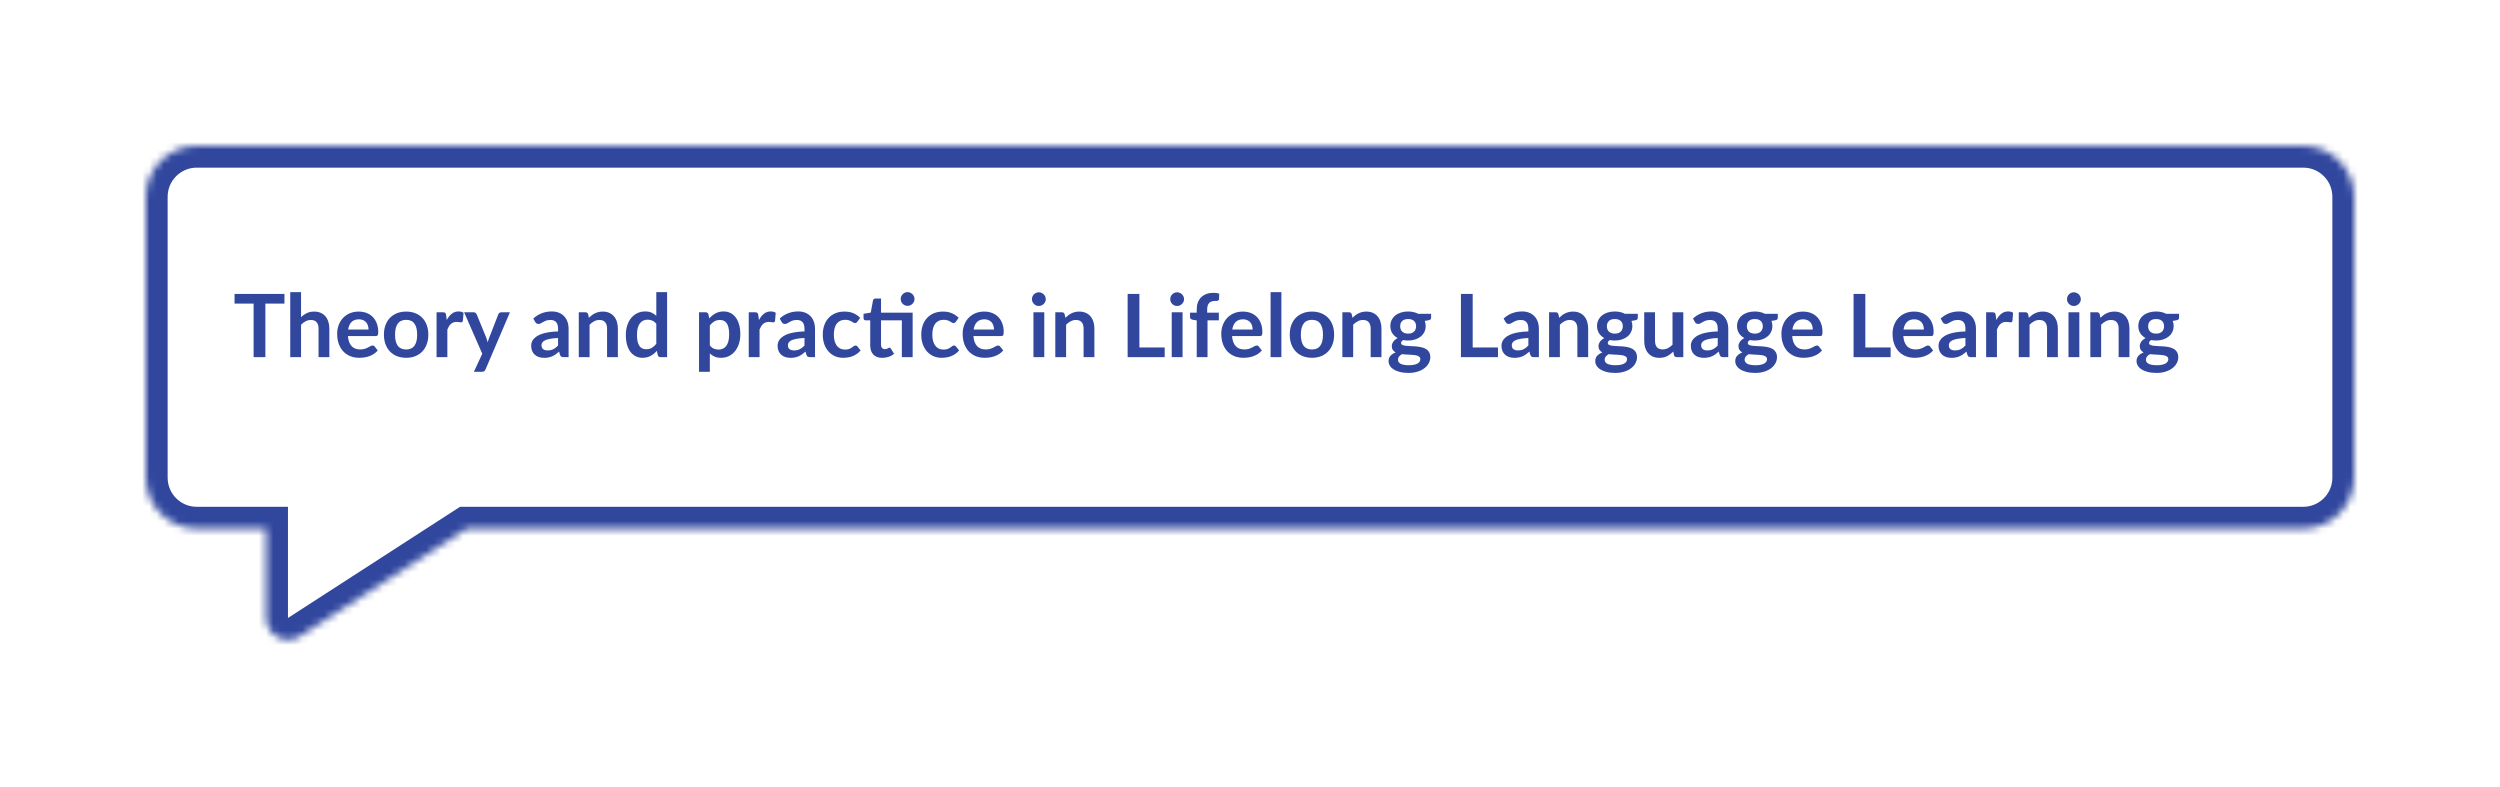 <svg width="343" height="108" viewBox="0 0 343 108" fill="none" xmlns="http://www.w3.org/2000/svg">
<g filter="url(#filter0_d)">
<mask id="path-1-inside-1" fill="white">
<path fill-rule="evenodd" clip-rule="evenodd" d="M27 20C23.134 20 20 23.134 20 27V65.533C20 69.399 23.134 72.533 27 72.533H36.51L36.51 84.784C36.51 87.16 39.141 88.593 41.137 87.304L64.002 72.533H316C319.866 72.533 323 69.399 323 65.533V27C323 23.134 319.866 20 316 20H27Z"/>
</mask>
<path fill-rule="evenodd" clip-rule="evenodd" d="M27 20C23.134 20 20 23.134 20 27V65.533C20 69.399 23.134 72.533 27 72.533H36.51L36.51 84.784C36.51 87.16 39.141 88.593 41.137 87.304L64.002 72.533H316C319.866 72.533 323 69.399 323 65.533V27C323 23.134 319.866 20 316 20H27Z" fill="white"/>
<path d="M36.51 72.533L39.51 72.533L39.51 69.533H36.51V72.533ZM36.51 84.784L33.51 84.784L33.51 84.784L36.51 84.784ZM41.137 87.304L39.51 84.784L39.51 84.784L41.137 87.304ZM64.002 72.533V69.533H63.117L62.374 70.013L64.002 72.533ZM23 27C23 24.791 24.791 23 27 23V17C21.477 17 17 21.477 17 27H23ZM23 65.533V27H17V65.533H23ZM27 69.533C24.791 69.533 23 67.742 23 65.533H17C17 71.055 21.477 75.533 27 75.533V69.533ZM36.51 69.533H27V75.533H36.51V69.533ZM33.51 72.533L33.51 84.784L39.51 84.784L39.51 72.533L33.51 72.533ZM33.51 84.784C33.51 89.537 38.773 92.403 42.765 89.823L39.51 84.784L39.51 84.784L33.51 84.784ZM42.765 89.824L65.63 75.052L62.374 70.013L39.51 84.784L42.765 89.824ZM316 69.533H64.002V75.533H316V69.533ZM320 65.533C320 67.742 318.209 69.533 316 69.533V75.533C321.523 75.533 326 71.055 326 65.533H320ZM320 27V65.533H326V27H320ZM316 23C318.209 23 320 24.791 320 27H326C326 21.477 321.523 17 316 17V23ZM27 23H316V17H27V23Z" fill="#31479E" mask="url(#path-1-inside-1)"/>
</g>
<path d="M39.026 41.65H36.41V49H34.796V41.65H32.18V40.324H39.026V41.65ZM41.304 43.504C41.544 43.28 41.808 43.098 42.096 42.958C42.384 42.818 42.722 42.748 43.11 42.748C43.446 42.748 43.744 42.806 44.004 42.922C44.264 43.034 44.48 43.194 44.652 43.402C44.828 43.606 44.96 43.852 45.048 44.14C45.14 44.424 45.186 44.738 45.186 45.082V49H43.704V45.082C43.704 44.706 43.618 44.416 43.446 44.212C43.274 44.004 43.012 43.9 42.66 43.9C42.404 43.9 42.164 43.958 41.94 44.074C41.716 44.19 41.504 44.348 41.304 44.548V49H39.822V40.084H41.304V43.504ZM50.561 45.214C50.561 45.022 50.533 44.842 50.477 44.674C50.425 44.502 50.345 44.352 50.237 44.224C50.129 44.096 49.991 43.996 49.823 43.924C49.659 43.848 49.467 43.81 49.247 43.81C48.819 43.81 48.481 43.932 48.233 44.176C47.989 44.42 47.833 44.766 47.765 45.214H50.561ZM47.735 46.108C47.759 46.424 47.815 46.698 47.903 46.93C47.991 47.158 48.107 47.348 48.251 47.5C48.395 47.648 48.565 47.76 48.761 47.836C48.961 47.908 49.181 47.944 49.421 47.944C49.661 47.944 49.867 47.916 50.039 47.86C50.215 47.804 50.367 47.742 50.495 47.674C50.627 47.606 50.741 47.544 50.837 47.488C50.937 47.432 51.033 47.404 51.125 47.404C51.249 47.404 51.341 47.45 51.401 47.542L51.827 48.082C51.663 48.274 51.479 48.436 51.275 48.568C51.071 48.696 50.857 48.8 50.633 48.88C50.413 48.956 50.187 49.01 49.955 49.042C49.727 49.074 49.505 49.09 49.289 49.09C48.861 49.09 48.463 49.02 48.095 48.88C47.727 48.736 47.407 48.526 47.135 48.25C46.863 47.97 46.649 47.626 46.493 47.218C46.337 46.806 46.259 46.33 46.259 45.79C46.259 45.37 46.327 44.976 46.463 44.608C46.599 44.236 46.793 43.914 47.045 43.642C47.301 43.366 47.611 43.148 47.975 42.988C48.343 42.828 48.757 42.748 49.217 42.748C49.605 42.748 49.963 42.81 50.291 42.934C50.619 43.058 50.901 43.24 51.137 43.48C51.373 43.716 51.557 44.008 51.689 44.356C51.825 44.7 51.893 45.094 51.893 45.538C51.893 45.762 51.869 45.914 51.821 45.994C51.773 46.07 51.681 46.108 51.545 46.108H47.735ZM55.729 42.748C56.185 42.748 56.599 42.822 56.971 42.97C57.347 43.118 57.667 43.328 57.931 43.6C58.199 43.872 58.405 44.204 58.549 44.596C58.693 44.988 58.765 45.426 58.765 45.91C58.765 46.398 58.693 46.838 58.549 47.23C58.405 47.622 58.199 47.956 57.931 48.232C57.667 48.508 57.347 48.72 56.971 48.868C56.599 49.016 56.185 49.09 55.729 49.09C55.269 49.09 54.851 49.016 54.475 48.868C54.099 48.72 53.777 48.508 53.509 48.232C53.245 47.956 53.039 47.622 52.891 47.23C52.747 46.838 52.675 46.398 52.675 45.91C52.675 45.426 52.747 44.988 52.891 44.596C53.039 44.204 53.245 43.872 53.509 43.6C53.777 43.328 54.099 43.118 54.475 42.97C54.851 42.822 55.269 42.748 55.729 42.748ZM55.729 47.95C56.241 47.95 56.619 47.778 56.863 47.434C57.111 47.09 57.235 46.586 57.235 45.922C57.235 45.258 57.111 44.752 56.863 44.404C56.619 44.056 56.241 43.882 55.729 43.882C55.209 43.882 54.823 44.058 54.571 44.41C54.323 44.758 54.199 45.262 54.199 45.922C54.199 46.582 54.323 47.086 54.571 47.434C54.823 47.778 55.209 47.95 55.729 47.95ZM61.294 43.912C61.486 43.544 61.714 43.256 61.978 43.048C62.242 42.836 62.554 42.73 62.914 42.73C63.198 42.73 63.426 42.792 63.598 42.916L63.502 44.026C63.482 44.098 63.452 44.15 63.412 44.182C63.376 44.21 63.326 44.224 63.262 44.224C63.202 44.224 63.112 44.214 62.992 44.194C62.876 44.174 62.762 44.164 62.65 44.164C62.486 44.164 62.34 44.188 62.212 44.236C62.084 44.284 61.968 44.354 61.864 44.446C61.764 44.534 61.674 44.642 61.594 44.77C61.518 44.898 61.446 45.044 61.378 45.208V49H59.896V42.844H60.766C60.918 42.844 61.024 42.872 61.084 42.928C61.144 42.98 61.184 43.076 61.204 43.216L61.294 43.912ZM69.965 42.844L66.611 50.692C66.567 50.796 66.509 50.874 66.437 50.926C66.369 50.982 66.263 51.01 66.119 51.01H65.015L66.167 48.538L63.677 42.844H64.979C65.095 42.844 65.185 42.872 65.249 42.928C65.317 42.984 65.367 43.048 65.399 43.12L66.707 46.312C66.751 46.42 66.787 46.528 66.815 46.636C66.847 46.744 66.877 46.854 66.905 46.966C66.941 46.854 66.977 46.744 67.013 46.636C67.049 46.524 67.089 46.414 67.133 46.306L68.369 43.12C68.401 43.04 68.453 42.974 68.525 42.922C68.601 42.87 68.685 42.844 68.777 42.844H69.965ZM76.566 46.372C76.138 46.392 75.778 46.43 75.486 46.486C75.194 46.538 74.96 46.606 74.784 46.69C74.608 46.774 74.482 46.872 74.406 46.984C74.33 47.096 74.292 47.218 74.292 47.35C74.292 47.61 74.368 47.796 74.52 47.908C74.676 48.02 74.878 48.076 75.126 48.076C75.43 48.076 75.692 48.022 75.912 47.914C76.136 47.802 76.354 47.634 76.566 47.41V46.372ZM73.17 43.702C73.878 43.054 74.73 42.73 75.726 42.73C76.086 42.73 76.408 42.79 76.692 42.91C76.976 43.026 77.216 43.19 77.412 43.402C77.608 43.61 77.756 43.86 77.856 44.152C77.96 44.444 78.012 44.764 78.012 45.112V49H77.34C77.2 49 77.092 48.98 77.016 48.94C76.94 48.896 76.88 48.81 76.836 48.682L76.704 48.238C76.548 48.378 76.396 48.502 76.248 48.61C76.1 48.714 75.946 48.802 75.786 48.874C75.626 48.946 75.454 49 75.27 49.036C75.09 49.076 74.89 49.096 74.67 49.096C74.41 49.096 74.17 49.062 73.95 48.994C73.73 48.922 73.54 48.816 73.38 48.676C73.22 48.536 73.096 48.362 73.008 48.154C72.92 47.946 72.876 47.704 72.876 47.428C72.876 47.272 72.902 47.118 72.954 46.966C73.006 46.81 73.09 46.662 73.206 46.522C73.326 46.382 73.48 46.25 73.668 46.126C73.856 46.002 74.086 45.894 74.358 45.802C74.634 45.71 74.954 45.636 75.318 45.58C75.682 45.52 76.098 45.484 76.566 45.472V45.112C76.566 44.7 76.478 44.396 76.302 44.2C76.126 44 75.872 43.9 75.54 43.9C75.3 43.9 75.1 43.928 74.94 43.984C74.784 44.04 74.646 44.104 74.526 44.176C74.406 44.244 74.296 44.306 74.196 44.362C74.1 44.418 73.992 44.446 73.872 44.446C73.768 44.446 73.68 44.42 73.608 44.368C73.536 44.312 73.478 44.248 73.434 44.176L73.17 43.702ZM80.794 43.6C80.918 43.476 81.048 43.362 81.184 43.258C81.324 43.15 81.47 43.06 81.622 42.988C81.778 42.912 81.944 42.854 82.12 42.814C82.296 42.77 82.488 42.748 82.696 42.748C83.032 42.748 83.33 42.806 83.59 42.922C83.85 43.034 84.066 43.194 84.238 43.402C84.414 43.606 84.546 43.852 84.634 44.14C84.726 44.424 84.772 44.738 84.772 45.082V49H83.29V45.082C83.29 44.706 83.204 44.416 83.032 44.212C82.86 44.004 82.598 43.9 82.246 43.9C81.99 43.9 81.75 43.958 81.526 44.074C81.302 44.19 81.09 44.348 80.89 44.548V49H79.408V42.844H80.314C80.506 42.844 80.632 42.934 80.692 43.114L80.794 43.6ZM90.045 44.416C89.877 44.212 89.693 44.068 89.493 43.984C89.297 43.9 89.085 43.858 88.857 43.858C88.633 43.858 88.431 43.9 88.251 43.984C88.071 44.068 87.917 44.196 87.789 44.368C87.661 44.536 87.563 44.752 87.495 45.016C87.427 45.276 87.393 45.584 87.393 45.94C87.393 46.3 87.421 46.606 87.477 46.858C87.537 47.106 87.621 47.31 87.729 47.47C87.837 47.626 87.969 47.74 88.125 47.812C88.281 47.88 88.455 47.914 88.647 47.914C88.955 47.914 89.217 47.85 89.433 47.722C89.649 47.594 89.853 47.412 90.045 47.176V44.416ZM91.527 40.084V49H90.621C90.425 49 90.301 48.91 90.249 48.73L90.123 48.136C89.875 48.42 89.589 48.65 89.265 48.826C88.945 49.002 88.571 49.09 88.143 49.09C87.807 49.09 87.499 49.02 87.219 48.88C86.939 48.74 86.697 48.538 86.493 48.274C86.293 48.006 86.137 47.676 86.025 47.284C85.917 46.892 85.863 46.444 85.863 45.94C85.863 45.484 85.925 45.06 86.049 44.668C86.173 44.276 86.351 43.936 86.583 43.648C86.815 43.36 87.093 43.136 87.417 42.976C87.741 42.812 88.105 42.73 88.509 42.73C88.853 42.73 89.147 42.784 89.391 42.892C89.635 43 89.853 43.146 90.045 43.33V40.084H91.527ZM97.39 47.404C97.558 47.608 97.74 47.752 97.936 47.836C98.136 47.92 98.352 47.962 98.584 47.962C98.808 47.962 99.01 47.92 99.19 47.836C99.37 47.752 99.522 47.624 99.646 47.452C99.774 47.28 99.872 47.064 99.94 46.804C100.008 46.54 100.042 46.23 100.042 45.874C100.042 45.514 100.012 45.21 99.952 44.962C99.896 44.71 99.814 44.506 99.706 44.35C99.598 44.194 99.466 44.08 99.31 44.008C99.158 43.936 98.984 43.9 98.788 43.9C98.48 43.9 98.218 43.966 98.002 44.098C97.786 44.226 97.582 44.408 97.39 44.644V47.404ZM97.312 43.684C97.564 43.4 97.85 43.17 98.17 42.994C98.49 42.818 98.866 42.73 99.298 42.73C99.634 42.73 99.94 42.8 100.216 42.94C100.496 43.08 100.736 43.284 100.936 43.552C101.14 43.816 101.296 44.144 101.404 44.536C101.516 44.924 101.572 45.37 101.572 45.874C101.572 46.334 101.51 46.76 101.386 47.152C101.262 47.544 101.084 47.884 100.852 48.172C100.624 48.46 100.346 48.686 100.018 48.85C99.694 49.01 99.33 49.09 98.926 49.09C98.582 49.09 98.288 49.038 98.044 48.934C97.8 48.826 97.582 48.678 97.39 48.49V51.01H95.908V42.844H96.814C97.006 42.844 97.132 42.934 97.192 43.114L97.312 43.684ZM104.126 43.912C104.318 43.544 104.546 43.256 104.81 43.048C105.074 42.836 105.386 42.73 105.746 42.73C106.03 42.73 106.258 42.792 106.43 42.916L106.334 44.026C106.314 44.098 106.284 44.15 106.244 44.182C106.208 44.21 106.158 44.224 106.094 44.224C106.034 44.224 105.944 44.214 105.824 44.194C105.708 44.174 105.594 44.164 105.482 44.164C105.318 44.164 105.172 44.188 105.044 44.236C104.916 44.284 104.8 44.354 104.696 44.446C104.596 44.534 104.506 44.642 104.426 44.77C104.35 44.898 104.278 45.044 104.21 45.208V49H102.728V42.844H103.598C103.75 42.844 103.856 42.872 103.916 42.928C103.976 42.98 104.016 43.076 104.036 43.216L104.126 43.912ZM110.375 46.372C109.947 46.392 109.587 46.43 109.295 46.486C109.003 46.538 108.769 46.606 108.593 46.69C108.417 46.774 108.291 46.872 108.215 46.984C108.139 47.096 108.101 47.218 108.101 47.35C108.101 47.61 108.177 47.796 108.329 47.908C108.485 48.02 108.687 48.076 108.935 48.076C109.239 48.076 109.501 48.022 109.721 47.914C109.945 47.802 110.163 47.634 110.375 47.41V46.372ZM106.979 43.702C107.687 43.054 108.539 42.73 109.535 42.73C109.895 42.73 110.217 42.79 110.501 42.91C110.785 43.026 111.025 43.19 111.221 43.402C111.417 43.61 111.565 43.86 111.665 44.152C111.769 44.444 111.821 44.764 111.821 45.112V49H111.149C111.009 49 110.901 48.98 110.825 48.94C110.749 48.896 110.689 48.81 110.645 48.682L110.513 48.238C110.357 48.378 110.205 48.502 110.057 48.61C109.909 48.714 109.755 48.802 109.595 48.874C109.435 48.946 109.263 49 109.079 49.036C108.899 49.076 108.699 49.096 108.479 49.096C108.219 49.096 107.979 49.062 107.759 48.994C107.539 48.922 107.349 48.816 107.189 48.676C107.029 48.536 106.905 48.362 106.817 48.154C106.729 47.946 106.685 47.704 106.685 47.428C106.685 47.272 106.711 47.118 106.763 46.966C106.815 46.81 106.899 46.662 107.015 46.522C107.135 46.382 107.289 46.25 107.477 46.126C107.665 46.002 107.895 45.894 108.167 45.802C108.443 45.71 108.763 45.636 109.127 45.58C109.491 45.52 109.907 45.484 110.375 45.472V45.112C110.375 44.7 110.287 44.396 110.111 44.2C109.935 44 109.681 43.9 109.349 43.9C109.109 43.9 108.909 43.928 108.749 43.984C108.593 44.04 108.455 44.104 108.335 44.176C108.215 44.244 108.105 44.306 108.005 44.362C107.909 44.418 107.801 44.446 107.681 44.446C107.577 44.446 107.489 44.42 107.417 44.368C107.345 44.312 107.287 44.248 107.243 44.176L106.979 43.702ZM117.626 44.146C117.582 44.202 117.538 44.246 117.494 44.278C117.454 44.31 117.394 44.326 117.314 44.326C117.238 44.326 117.164 44.304 117.092 44.26C117.02 44.212 116.934 44.16 116.834 44.104C116.734 44.044 116.614 43.992 116.474 43.948C116.338 43.9 116.168 43.876 115.964 43.876C115.704 43.876 115.476 43.924 115.28 44.02C115.084 44.112 114.92 44.246 114.788 44.422C114.66 44.598 114.564 44.812 114.5 45.064C114.436 45.312 114.404 45.594 114.404 45.91C114.404 46.238 114.438 46.53 114.506 46.786C114.578 47.042 114.68 47.258 114.812 47.434C114.944 47.606 115.104 47.738 115.292 47.83C115.48 47.918 115.692 47.962 115.928 47.962C116.164 47.962 116.354 47.934 116.498 47.878C116.646 47.818 116.77 47.754 116.87 47.686C116.97 47.614 117.056 47.55 117.128 47.494C117.204 47.434 117.288 47.404 117.38 47.404C117.5 47.404 117.59 47.45 117.65 47.542L118.076 48.082C117.912 48.274 117.734 48.436 117.542 48.568C117.35 48.696 117.15 48.8 116.942 48.88C116.738 48.956 116.526 49.01 116.306 49.042C116.09 49.074 115.874 49.09 115.658 49.09C115.278 49.09 114.92 49.02 114.584 48.88C114.248 48.736 113.954 48.528 113.702 48.256C113.45 47.984 113.25 47.652 113.102 47.26C112.958 46.864 112.886 46.414 112.886 45.91C112.886 45.458 112.95 45.04 113.078 44.656C113.21 44.268 113.402 43.934 113.654 43.654C113.906 43.37 114.218 43.148 114.59 42.988C114.962 42.828 115.39 42.748 115.874 42.748C116.334 42.748 116.736 42.822 117.08 42.97C117.428 43.118 117.74 43.33 118.016 43.606L117.626 44.146ZM125.215 49H123.733V43.954H120.877V47.29C120.877 47.482 120.923 47.632 121.015 47.74C121.111 47.848 121.241 47.902 121.405 47.902C121.497 47.902 121.573 47.892 121.633 47.872C121.697 47.848 121.751 47.824 121.795 47.8C121.843 47.776 121.885 47.754 121.921 47.734C121.957 47.71 121.993 47.698 122.029 47.698C122.073 47.698 122.109 47.71 122.137 47.734C122.165 47.754 122.195 47.786 122.227 47.83L122.671 48.55C122.455 48.73 122.207 48.866 121.927 48.958C121.647 49.05 121.357 49.096 121.057 49.096C120.521 49.096 120.109 48.946 119.821 48.646C119.537 48.342 119.395 47.924 119.395 47.392V43.954H118.765C118.685 43.954 118.617 43.928 118.561 43.876C118.505 43.824 118.477 43.746 118.477 43.642V43.054L119.467 42.886L119.779 41.212C119.799 41.132 119.837 41.07 119.893 41.026C119.949 40.982 120.021 40.96 120.109 40.96H120.877V42.898H125.215V49ZM125.473 41.026C125.473 41.154 125.447 41.276 125.395 41.392C125.343 41.504 125.273 41.602 125.185 41.686C125.101 41.77 124.999 41.838 124.879 41.89C124.763 41.938 124.639 41.962 124.507 41.962C124.379 41.962 124.259 41.938 124.147 41.89C124.035 41.838 123.937 41.77 123.853 41.686C123.769 41.602 123.701 41.504 123.649 41.392C123.601 41.276 123.577 41.154 123.577 41.026C123.577 40.894 123.601 40.772 123.649 40.66C123.701 40.544 123.769 40.444 123.853 40.36C123.937 40.272 124.035 40.204 124.147 40.156C124.259 40.104 124.379 40.078 124.507 40.078C124.639 40.078 124.763 40.104 124.879 40.156C124.999 40.204 125.101 40.272 125.185 40.36C125.273 40.444 125.343 40.544 125.395 40.66C125.447 40.772 125.473 40.894 125.473 41.026ZM131.138 44.146C131.094 44.202 131.05 44.246 131.006 44.278C130.966 44.31 130.906 44.326 130.826 44.326C130.75 44.326 130.676 44.304 130.604 44.26C130.532 44.212 130.446 44.16 130.346 44.104C130.246 44.044 130.126 43.992 129.986 43.948C129.85 43.9 129.68 43.876 129.476 43.876C129.216 43.876 128.988 43.924 128.792 44.02C128.596 44.112 128.432 44.246 128.3 44.422C128.172 44.598 128.076 44.812 128.012 45.064C127.948 45.312 127.916 45.594 127.916 45.91C127.916 46.238 127.95 46.53 128.018 46.786C128.09 47.042 128.192 47.258 128.324 47.434C128.456 47.606 128.616 47.738 128.804 47.83C128.992 47.918 129.204 47.962 129.44 47.962C129.676 47.962 129.866 47.934 130.01 47.878C130.158 47.818 130.282 47.754 130.382 47.686C130.482 47.614 130.568 47.55 130.64 47.494C130.716 47.434 130.8 47.404 130.892 47.404C131.012 47.404 131.102 47.45 131.162 47.542L131.588 48.082C131.424 48.274 131.246 48.436 131.054 48.568C130.862 48.696 130.662 48.8 130.454 48.88C130.25 48.956 130.038 49.01 129.818 49.042C129.602 49.074 129.386 49.09 129.17 49.09C128.79 49.09 128.432 49.02 128.096 48.88C127.76 48.736 127.466 48.528 127.214 48.256C126.962 47.984 126.762 47.652 126.614 47.26C126.47 46.864 126.398 46.414 126.398 45.91C126.398 45.458 126.462 45.04 126.59 44.656C126.722 44.268 126.914 43.934 127.166 43.654C127.418 43.37 127.73 43.148 128.102 42.988C128.474 42.828 128.902 42.748 129.386 42.748C129.846 42.748 130.248 42.822 130.592 42.97C130.94 43.118 131.252 43.33 131.528 43.606L131.138 44.146ZM136.378 45.214C136.378 45.022 136.35 44.842 136.294 44.674C136.242 44.502 136.162 44.352 136.054 44.224C135.946 44.096 135.808 43.996 135.64 43.924C135.476 43.848 135.284 43.81 135.064 43.81C134.636 43.81 134.298 43.932 134.05 44.176C133.806 44.42 133.65 44.766 133.582 45.214H136.378ZM133.552 46.108C133.576 46.424 133.632 46.698 133.72 46.93C133.808 47.158 133.924 47.348 134.068 47.5C134.212 47.648 134.382 47.76 134.578 47.836C134.778 47.908 134.998 47.944 135.238 47.944C135.478 47.944 135.684 47.916 135.856 47.86C136.032 47.804 136.184 47.742 136.312 47.674C136.444 47.606 136.558 47.544 136.654 47.488C136.754 47.432 136.85 47.404 136.942 47.404C137.066 47.404 137.158 47.45 137.218 47.542L137.644 48.082C137.48 48.274 137.296 48.436 137.092 48.568C136.888 48.696 136.674 48.8 136.45 48.88C136.23 48.956 136.004 49.01 135.772 49.042C135.544 49.074 135.322 49.09 135.106 49.09C134.678 49.09 134.28 49.02 133.912 48.88C133.544 48.736 133.224 48.526 132.952 48.25C132.68 47.97 132.466 47.626 132.31 47.218C132.154 46.806 132.076 46.33 132.076 45.79C132.076 45.37 132.144 44.976 132.28 44.608C132.416 44.236 132.61 43.914 132.862 43.642C133.118 43.366 133.428 43.148 133.792 42.988C134.16 42.828 134.574 42.748 135.034 42.748C135.422 42.748 135.78 42.81 136.108 42.934C136.436 43.058 136.718 43.24 136.954 43.48C137.19 43.716 137.374 44.008 137.506 44.356C137.642 44.7 137.71 45.094 137.71 45.538C137.71 45.762 137.686 45.914 137.638 45.994C137.59 46.07 137.498 46.108 137.362 46.108H133.552ZM143.276 42.844V49H141.788V42.844H143.276ZM143.48 41.05C143.48 41.178 143.454 41.298 143.402 41.41C143.35 41.522 143.28 41.62 143.192 41.704C143.108 41.788 143.008 41.856 142.892 41.908C142.776 41.956 142.652 41.98 142.52 41.98C142.392 41.98 142.27 41.956 142.154 41.908C142.042 41.856 141.944 41.788 141.86 41.704C141.776 41.62 141.708 41.522 141.656 41.41C141.608 41.298 141.584 41.178 141.584 41.05C141.584 40.918 141.608 40.794 141.656 40.678C141.708 40.562 141.776 40.462 141.86 40.378C141.944 40.294 142.042 40.228 142.154 40.18C142.27 40.128 142.392 40.102 142.52 40.102C142.652 40.102 142.776 40.128 142.892 40.18C143.008 40.228 143.108 40.294 143.192 40.378C143.28 40.462 143.35 40.562 143.402 40.678C143.454 40.794 143.48 40.918 143.48 41.05ZM146.173 43.6C146.297 43.476 146.427 43.362 146.563 43.258C146.703 43.15 146.849 43.06 147.001 42.988C147.157 42.912 147.323 42.854 147.499 42.814C147.675 42.77 147.867 42.748 148.075 42.748C148.411 42.748 148.709 42.806 148.969 42.922C149.229 43.034 149.445 43.194 149.617 43.402C149.793 43.606 149.925 43.852 150.013 44.14C150.105 44.424 150.151 44.738 150.151 45.082V49H148.669V45.082C148.669 44.706 148.583 44.416 148.411 44.212C148.239 44.004 147.977 43.9 147.625 43.9C147.369 43.9 147.129 43.958 146.905 44.074C146.681 44.19 146.469 44.348 146.269 44.548V49H144.787V42.844H145.693C145.885 42.844 146.011 42.934 146.071 43.114L146.173 43.6ZM159.794 47.668V49H154.712V40.324H156.326V47.668H159.794ZM162.248 42.844V49H160.76V42.844H162.248ZM162.452 41.05C162.452 41.178 162.426 41.298 162.374 41.41C162.322 41.522 162.252 41.62 162.164 41.704C162.08 41.788 161.98 41.856 161.864 41.908C161.748 41.956 161.624 41.98 161.492 41.98C161.364 41.98 161.242 41.956 161.126 41.908C161.014 41.856 160.916 41.788 160.832 41.704C160.748 41.62 160.68 41.522 160.628 41.41C160.58 41.298 160.556 41.178 160.556 41.05C160.556 40.918 160.58 40.794 160.628 40.678C160.68 40.562 160.748 40.462 160.832 40.378C160.916 40.294 161.014 40.228 161.126 40.18C161.242 40.128 161.364 40.102 161.492 40.102C161.624 40.102 161.748 40.128 161.864 40.18C161.98 40.228 162.08 40.294 162.164 40.378C162.252 40.462 162.322 40.562 162.374 40.678C162.426 40.794 162.452 40.918 162.452 41.05ZM164.191 49V43.96L163.657 43.876C163.541 43.852 163.447 43.812 163.375 43.756C163.307 43.696 163.273 43.612 163.273 43.504V42.898H164.191V42.442C164.191 42.09 164.243 41.774 164.347 41.494C164.455 41.214 164.607 40.976 164.803 40.78C165.003 40.584 165.245 40.434 165.529 40.33C165.813 40.226 166.133 40.174 166.489 40.174C166.773 40.174 167.037 40.212 167.281 40.288L167.251 41.032C167.247 41.088 167.231 41.134 167.203 41.17C167.175 41.202 167.137 41.228 167.089 41.248C167.045 41.264 166.993 41.276 166.933 41.284C166.873 41.288 166.809 41.29 166.741 41.29C166.565 41.29 166.407 41.31 166.267 41.35C166.131 41.386 166.015 41.452 165.919 41.548C165.823 41.64 165.749 41.764 165.697 41.92C165.649 42.072 165.625 42.262 165.625 42.49V42.898H167.227V43.954H165.673V49H164.191ZM171.862 45.214C171.862 45.022 171.834 44.842 171.778 44.674C171.726 44.502 171.646 44.352 171.538 44.224C171.43 44.096 171.292 43.996 171.124 43.924C170.96 43.848 170.768 43.81 170.548 43.81C170.12 43.81 169.782 43.932 169.534 44.176C169.29 44.42 169.134 44.766 169.066 45.214H171.862ZM169.036 46.108C169.06 46.424 169.116 46.698 169.204 46.93C169.292 47.158 169.408 47.348 169.552 47.5C169.696 47.648 169.866 47.76 170.062 47.836C170.262 47.908 170.482 47.944 170.722 47.944C170.962 47.944 171.168 47.916 171.34 47.86C171.516 47.804 171.668 47.742 171.796 47.674C171.928 47.606 172.042 47.544 172.138 47.488C172.238 47.432 172.334 47.404 172.426 47.404C172.55 47.404 172.642 47.45 172.702 47.542L173.128 48.082C172.964 48.274 172.78 48.436 172.576 48.568C172.372 48.696 172.158 48.8 171.934 48.88C171.714 48.956 171.488 49.01 171.256 49.042C171.028 49.074 170.806 49.09 170.59 49.09C170.162 49.09 169.764 49.02 169.396 48.88C169.028 48.736 168.708 48.526 168.436 48.25C168.164 47.97 167.95 47.626 167.794 47.218C167.638 46.806 167.56 46.33 167.56 45.79C167.56 45.37 167.628 44.976 167.764 44.608C167.9 44.236 168.094 43.914 168.346 43.642C168.602 43.366 168.912 43.148 169.276 42.988C169.644 42.828 170.058 42.748 170.518 42.748C170.906 42.748 171.264 42.81 171.592 42.934C171.92 43.058 172.202 43.24 172.438 43.48C172.674 43.716 172.858 44.008 172.99 44.356C173.126 44.7 173.194 45.094 173.194 45.538C173.194 45.762 173.17 45.914 173.122 45.994C173.074 46.07 172.982 46.108 172.846 46.108H169.036ZM175.806 40.084V49H174.324V40.084H175.806ZM180.007 42.748C180.463 42.748 180.877 42.822 181.249 42.97C181.625 43.118 181.945 43.328 182.209 43.6C182.477 43.872 182.683 44.204 182.827 44.596C182.971 44.988 183.043 45.426 183.043 45.91C183.043 46.398 182.971 46.838 182.827 47.23C182.683 47.622 182.477 47.956 182.209 48.232C181.945 48.508 181.625 48.72 181.249 48.868C180.877 49.016 180.463 49.09 180.007 49.09C179.547 49.09 179.129 49.016 178.753 48.868C178.377 48.72 178.055 48.508 177.787 48.232C177.523 47.956 177.317 47.622 177.169 47.23C177.025 46.838 176.953 46.398 176.953 45.91C176.953 45.426 177.025 44.988 177.169 44.596C177.317 44.204 177.523 43.872 177.787 43.6C178.055 43.328 178.377 43.118 178.753 42.97C179.129 42.822 179.547 42.748 180.007 42.748ZM180.007 47.95C180.519 47.95 180.897 47.778 181.141 47.434C181.389 47.09 181.513 46.586 181.513 45.922C181.513 45.258 181.389 44.752 181.141 44.404C180.897 44.056 180.519 43.882 180.007 43.882C179.487 43.882 179.101 44.058 178.849 44.41C178.601 44.758 178.477 45.262 178.477 45.922C178.477 46.582 178.601 47.086 178.849 47.434C179.101 47.778 179.487 47.95 180.007 47.95ZM185.559 43.6C185.683 43.476 185.813 43.362 185.949 43.258C186.089 43.15 186.235 43.06 186.387 42.988C186.543 42.912 186.709 42.854 186.885 42.814C187.061 42.77 187.253 42.748 187.461 42.748C187.797 42.748 188.095 42.806 188.355 42.922C188.615 43.034 188.831 43.194 189.003 43.402C189.179 43.606 189.311 43.852 189.399 44.14C189.491 44.424 189.537 44.738 189.537 45.082V49H188.055V45.082C188.055 44.706 187.969 44.416 187.797 44.212C187.625 44.004 187.363 43.9 187.011 43.9C186.755 43.9 186.515 43.958 186.291 44.074C186.067 44.19 185.855 44.348 185.655 44.548V49H184.173V42.844H185.079C185.271 42.844 185.397 42.934 185.457 43.114L185.559 43.6ZM193.197 45.772C193.381 45.772 193.541 45.748 193.677 45.7C193.813 45.648 193.925 45.578 194.013 45.49C194.105 45.402 194.173 45.296 194.217 45.172C194.265 45.048 194.289 44.912 194.289 44.764C194.289 44.46 194.197 44.22 194.013 44.044C193.833 43.864 193.561 43.774 193.197 43.774C192.833 43.774 192.559 43.864 192.375 44.044C192.195 44.22 192.105 44.46 192.105 44.764C192.105 44.908 192.127 45.042 192.171 45.166C192.219 45.29 192.287 45.398 192.375 45.49C192.467 45.578 192.581 45.648 192.717 45.7C192.857 45.748 193.017 45.772 193.197 45.772ZM194.871 49.276C194.871 49.156 194.835 49.058 194.763 48.982C194.691 48.906 194.593 48.848 194.469 48.808C194.345 48.764 194.199 48.732 194.031 48.712C193.867 48.692 193.691 48.678 193.503 48.67C193.319 48.658 193.127 48.648 192.927 48.64C192.731 48.632 192.539 48.616 192.351 48.592C192.187 48.684 192.053 48.792 191.949 48.916C191.849 49.04 191.799 49.184 191.799 49.348C191.799 49.456 191.825 49.556 191.877 49.648C191.933 49.744 192.019 49.826 192.135 49.894C192.255 49.962 192.409 50.014 192.597 50.05C192.785 50.09 193.015 50.11 193.287 50.11C193.563 50.11 193.801 50.088 194.001 50.044C194.201 50.004 194.365 49.946 194.493 49.87C194.625 49.798 194.721 49.71 194.781 49.606C194.841 49.506 194.871 49.396 194.871 49.276ZM196.347 43.054V43.606C196.347 43.782 196.241 43.89 196.029 43.93L195.477 44.032C195.561 44.244 195.603 44.476 195.603 44.728C195.603 45.032 195.541 45.308 195.417 45.556C195.297 45.8 195.129 46.008 194.913 46.18C194.697 46.352 194.441 46.486 194.145 46.582C193.853 46.674 193.537 46.72 193.197 46.72C193.077 46.72 192.961 46.714 192.849 46.702C192.737 46.69 192.627 46.674 192.519 46.654C192.327 46.77 192.231 46.9 192.231 47.044C192.231 47.168 192.287 47.26 192.399 47.32C192.515 47.376 192.667 47.416 192.855 47.44C193.043 47.464 193.257 47.48 193.497 47.488C193.737 47.492 193.983 47.504 194.235 47.524C194.487 47.544 194.733 47.58 194.973 47.632C195.213 47.68 195.427 47.758 195.615 47.866C195.803 47.974 195.953 48.122 196.065 48.31C196.181 48.494 196.239 48.732 196.239 49.024C196.239 49.296 196.171 49.56 196.035 49.816C195.903 50.072 195.709 50.3 195.453 50.5C195.201 50.7 194.889 50.86 194.517 50.98C194.149 51.104 193.729 51.166 193.257 51.166C192.793 51.166 192.389 51.12 192.045 51.028C191.701 50.94 191.415 50.82 191.187 50.668C190.959 50.52 190.789 50.348 190.677 50.152C190.565 49.956 190.509 49.752 190.509 49.54C190.509 49.252 190.595 49.012 190.767 48.82C190.943 48.624 191.183 48.468 191.487 48.352C191.323 48.268 191.193 48.156 191.097 48.016C191.001 47.876 190.953 47.692 190.953 47.464C190.953 47.372 190.969 47.278 191.001 47.182C191.037 47.082 191.087 46.984 191.151 46.888C191.219 46.792 191.303 46.702 191.403 46.618C191.503 46.53 191.621 46.452 191.757 46.384C191.445 46.216 191.199 45.992 191.019 45.712C190.843 45.432 190.755 45.104 190.755 44.728C190.755 44.424 190.815 44.15 190.935 43.906C191.059 43.658 191.229 43.448 191.445 43.276C191.665 43.1 191.923 42.966 192.219 42.874C192.519 42.782 192.845 42.736 193.197 42.736C193.461 42.736 193.709 42.764 193.941 42.82C194.173 42.872 194.385 42.95 194.577 43.054H196.347ZM205.521 47.668V49H200.439V40.324H202.053V47.668H205.521ZM209.691 46.372C209.263 46.392 208.903 46.43 208.611 46.486C208.319 46.538 208.085 46.606 207.909 46.69C207.733 46.774 207.607 46.872 207.531 46.984C207.455 47.096 207.417 47.218 207.417 47.35C207.417 47.61 207.493 47.796 207.645 47.908C207.801 48.02 208.003 48.076 208.251 48.076C208.555 48.076 208.817 48.022 209.037 47.914C209.261 47.802 209.479 47.634 209.691 47.41V46.372ZM206.295 43.702C207.003 43.054 207.855 42.73 208.851 42.73C209.211 42.73 209.533 42.79 209.817 42.91C210.101 43.026 210.341 43.19 210.537 43.402C210.733 43.61 210.881 43.86 210.981 44.152C211.085 44.444 211.137 44.764 211.137 45.112V49H210.465C210.325 49 210.217 48.98 210.141 48.94C210.065 48.896 210.005 48.81 209.961 48.682L209.829 48.238C209.673 48.378 209.521 48.502 209.373 48.61C209.225 48.714 209.071 48.802 208.911 48.874C208.751 48.946 208.579 49 208.395 49.036C208.215 49.076 208.015 49.096 207.795 49.096C207.535 49.096 207.295 49.062 207.075 48.994C206.855 48.922 206.665 48.816 206.505 48.676C206.345 48.536 206.221 48.362 206.133 48.154C206.045 47.946 206.001 47.704 206.001 47.428C206.001 47.272 206.027 47.118 206.079 46.966C206.131 46.81 206.215 46.662 206.331 46.522C206.451 46.382 206.605 46.25 206.793 46.126C206.981 46.002 207.211 45.894 207.483 45.802C207.759 45.71 208.079 45.636 208.443 45.58C208.807 45.52 209.223 45.484 209.691 45.472V45.112C209.691 44.7 209.603 44.396 209.427 44.2C209.251 44 208.997 43.9 208.665 43.9C208.425 43.9 208.225 43.928 208.065 43.984C207.909 44.04 207.771 44.104 207.651 44.176C207.531 44.244 207.421 44.306 207.321 44.362C207.225 44.418 207.117 44.446 206.997 44.446C206.893 44.446 206.805 44.42 206.733 44.368C206.661 44.312 206.603 44.248 206.559 44.176L206.295 43.702ZM213.919 43.6C214.043 43.476 214.173 43.362 214.309 43.258C214.449 43.15 214.595 43.06 214.747 42.988C214.903 42.912 215.069 42.854 215.245 42.814C215.421 42.77 215.613 42.748 215.821 42.748C216.157 42.748 216.455 42.806 216.715 42.922C216.975 43.034 217.191 43.194 217.363 43.402C217.539 43.606 217.671 43.852 217.759 44.14C217.851 44.424 217.897 44.738 217.897 45.082V49H216.415V45.082C216.415 44.706 216.329 44.416 216.157 44.212C215.985 44.004 215.723 43.9 215.371 43.9C215.115 43.9 214.875 43.958 214.651 44.074C214.427 44.19 214.215 44.348 214.015 44.548V49H212.533V42.844H213.439C213.631 42.844 213.757 42.934 213.817 43.114L213.919 43.6ZM221.556 45.772C221.74 45.772 221.9 45.748 222.036 45.7C222.172 45.648 222.284 45.578 222.372 45.49C222.464 45.402 222.532 45.296 222.576 45.172C222.624 45.048 222.648 44.912 222.648 44.764C222.648 44.46 222.556 44.22 222.372 44.044C222.192 43.864 221.92 43.774 221.556 43.774C221.192 43.774 220.918 43.864 220.734 44.044C220.554 44.22 220.464 44.46 220.464 44.764C220.464 44.908 220.486 45.042 220.53 45.166C220.578 45.29 220.646 45.398 220.734 45.49C220.826 45.578 220.94 45.648 221.076 45.7C221.216 45.748 221.376 45.772 221.556 45.772ZM223.23 49.276C223.23 49.156 223.194 49.058 223.122 48.982C223.05 48.906 222.952 48.848 222.828 48.808C222.704 48.764 222.558 48.732 222.39 48.712C222.226 48.692 222.05 48.678 221.862 48.67C221.678 48.658 221.486 48.648 221.286 48.64C221.09 48.632 220.898 48.616 220.71 48.592C220.546 48.684 220.412 48.792 220.308 48.916C220.208 49.04 220.158 49.184 220.158 49.348C220.158 49.456 220.184 49.556 220.236 49.648C220.292 49.744 220.378 49.826 220.494 49.894C220.614 49.962 220.768 50.014 220.956 50.05C221.144 50.09 221.374 50.11 221.646 50.11C221.922 50.11 222.16 50.088 222.36 50.044C222.56 50.004 222.724 49.946 222.852 49.87C222.984 49.798 223.08 49.71 223.14 49.606C223.2 49.506 223.23 49.396 223.23 49.276ZM224.706 43.054V43.606C224.706 43.782 224.6 43.89 224.388 43.93L223.836 44.032C223.92 44.244 223.962 44.476 223.962 44.728C223.962 45.032 223.9 45.308 223.776 45.556C223.656 45.8 223.488 46.008 223.272 46.18C223.056 46.352 222.8 46.486 222.504 46.582C222.212 46.674 221.896 46.72 221.556 46.72C221.436 46.72 221.32 46.714 221.208 46.702C221.096 46.69 220.986 46.674 220.878 46.654C220.686 46.77 220.59 46.9 220.59 47.044C220.59 47.168 220.646 47.26 220.758 47.32C220.874 47.376 221.026 47.416 221.214 47.44C221.402 47.464 221.616 47.48 221.856 47.488C222.096 47.492 222.342 47.504 222.594 47.524C222.846 47.544 223.092 47.58 223.332 47.632C223.572 47.68 223.786 47.758 223.974 47.866C224.162 47.974 224.312 48.122 224.424 48.31C224.54 48.494 224.598 48.732 224.598 49.024C224.598 49.296 224.53 49.56 224.394 49.816C224.262 50.072 224.068 50.3 223.812 50.5C223.56 50.7 223.248 50.86 222.876 50.98C222.508 51.104 222.088 51.166 221.616 51.166C221.152 51.166 220.748 51.12 220.404 51.028C220.06 50.94 219.774 50.82 219.546 50.668C219.318 50.52 219.148 50.348 219.036 50.152C218.924 49.956 218.868 49.752 218.868 49.54C218.868 49.252 218.954 49.012 219.126 48.82C219.302 48.624 219.542 48.468 219.846 48.352C219.682 48.268 219.552 48.156 219.456 48.016C219.36 47.876 219.312 47.692 219.312 47.464C219.312 47.372 219.328 47.278 219.36 47.182C219.396 47.082 219.446 46.984 219.51 46.888C219.578 46.792 219.662 46.702 219.762 46.618C219.862 46.53 219.98 46.452 220.116 46.384C219.804 46.216 219.558 45.992 219.378 45.712C219.202 45.432 219.114 45.104 219.114 44.728C219.114 44.424 219.174 44.15 219.294 43.906C219.418 43.658 219.588 43.448 219.804 43.276C220.024 43.1 220.282 42.966 220.578 42.874C220.878 42.782 221.204 42.736 221.556 42.736C221.82 42.736 222.068 42.764 222.3 42.82C222.532 42.872 222.744 42.95 222.936 43.054H224.706ZM230.95 42.844V49H230.044C229.848 49 229.724 48.91 229.672 48.73L229.57 48.238C229.318 48.494 229.04 48.702 228.736 48.862C228.432 49.018 228.074 49.096 227.662 49.096C227.326 49.096 227.028 49.04 226.768 48.928C226.512 48.812 226.296 48.65 226.12 48.442C225.944 48.234 225.81 47.988 225.718 47.704C225.63 47.416 225.586 47.1 225.586 46.756V42.844H227.068V46.756C227.068 47.132 227.154 47.424 227.326 47.632C227.502 47.836 227.764 47.938 228.112 47.938C228.368 47.938 228.608 47.882 228.832 47.77C229.056 47.654 229.268 47.496 229.468 47.296V42.844H230.95ZM235.672 46.372C235.244 46.392 234.884 46.43 234.592 46.486C234.3 46.538 234.066 46.606 233.89 46.69C233.714 46.774 233.588 46.872 233.512 46.984C233.436 47.096 233.398 47.218 233.398 47.35C233.398 47.61 233.474 47.796 233.626 47.908C233.782 48.02 233.984 48.076 234.232 48.076C234.536 48.076 234.798 48.022 235.018 47.914C235.242 47.802 235.46 47.634 235.672 47.41V46.372ZM232.276 43.702C232.984 43.054 233.836 42.73 234.832 42.73C235.192 42.73 235.514 42.79 235.798 42.91C236.082 43.026 236.322 43.19 236.518 43.402C236.714 43.61 236.862 43.86 236.962 44.152C237.066 44.444 237.118 44.764 237.118 45.112V49H236.446C236.306 49 236.198 48.98 236.122 48.94C236.046 48.896 235.986 48.81 235.942 48.682L235.81 48.238C235.654 48.378 235.502 48.502 235.354 48.61C235.206 48.714 235.052 48.802 234.892 48.874C234.732 48.946 234.56 49 234.376 49.036C234.196 49.076 233.996 49.096 233.776 49.096C233.516 49.096 233.276 49.062 233.056 48.994C232.836 48.922 232.646 48.816 232.486 48.676C232.326 48.536 232.202 48.362 232.114 48.154C232.026 47.946 231.982 47.704 231.982 47.428C231.982 47.272 232.008 47.118 232.06 46.966C232.112 46.81 232.196 46.662 232.312 46.522C232.432 46.382 232.586 46.25 232.774 46.126C232.962 46.002 233.192 45.894 233.464 45.802C233.74 45.71 234.06 45.636 234.424 45.58C234.788 45.52 235.204 45.484 235.672 45.472V45.112C235.672 44.7 235.584 44.396 235.408 44.2C235.232 44 234.978 43.9 234.646 43.9C234.406 43.9 234.206 43.928 234.046 43.984C233.89 44.04 233.752 44.104 233.632 44.176C233.512 44.244 233.402 44.306 233.302 44.362C233.206 44.418 233.098 44.446 232.978 44.446C232.874 44.446 232.786 44.42 232.714 44.368C232.642 44.312 232.584 44.248 232.54 44.176L232.276 43.702ZM240.763 45.772C240.947 45.772 241.107 45.748 241.243 45.7C241.379 45.648 241.491 45.578 241.579 45.49C241.671 45.402 241.739 45.296 241.783 45.172C241.831 45.048 241.855 44.912 241.855 44.764C241.855 44.46 241.763 44.22 241.579 44.044C241.399 43.864 241.127 43.774 240.763 43.774C240.399 43.774 240.125 43.864 239.941 44.044C239.761 44.22 239.671 44.46 239.671 44.764C239.671 44.908 239.693 45.042 239.737 45.166C239.785 45.29 239.853 45.398 239.941 45.49C240.033 45.578 240.147 45.648 240.283 45.7C240.423 45.748 240.583 45.772 240.763 45.772ZM242.437 49.276C242.437 49.156 242.401 49.058 242.329 48.982C242.257 48.906 242.159 48.848 242.035 48.808C241.911 48.764 241.765 48.732 241.597 48.712C241.433 48.692 241.257 48.678 241.069 48.67C240.885 48.658 240.693 48.648 240.493 48.64C240.297 48.632 240.105 48.616 239.917 48.592C239.753 48.684 239.619 48.792 239.515 48.916C239.415 49.04 239.365 49.184 239.365 49.348C239.365 49.456 239.391 49.556 239.443 49.648C239.499 49.744 239.585 49.826 239.701 49.894C239.821 49.962 239.975 50.014 240.163 50.05C240.351 50.09 240.581 50.11 240.853 50.11C241.129 50.11 241.367 50.088 241.567 50.044C241.767 50.004 241.931 49.946 242.059 49.87C242.191 49.798 242.287 49.71 242.347 49.606C242.407 49.506 242.437 49.396 242.437 49.276ZM243.913 43.054V43.606C243.913 43.782 243.807 43.89 243.595 43.93L243.043 44.032C243.127 44.244 243.169 44.476 243.169 44.728C243.169 45.032 243.107 45.308 242.983 45.556C242.863 45.8 242.695 46.008 242.479 46.18C242.263 46.352 242.007 46.486 241.711 46.582C241.419 46.674 241.103 46.72 240.763 46.72C240.643 46.72 240.527 46.714 240.415 46.702C240.303 46.69 240.193 46.674 240.085 46.654C239.893 46.77 239.797 46.9 239.797 47.044C239.797 47.168 239.853 47.26 239.965 47.32C240.081 47.376 240.233 47.416 240.421 47.44C240.609 47.464 240.823 47.48 241.063 47.488C241.303 47.492 241.549 47.504 241.801 47.524C242.053 47.544 242.299 47.58 242.539 47.632C242.779 47.68 242.993 47.758 243.181 47.866C243.369 47.974 243.519 48.122 243.631 48.31C243.747 48.494 243.805 48.732 243.805 49.024C243.805 49.296 243.737 49.56 243.601 49.816C243.469 50.072 243.275 50.3 243.019 50.5C242.767 50.7 242.455 50.86 242.083 50.98C241.715 51.104 241.295 51.166 240.823 51.166C240.359 51.166 239.955 51.12 239.611 51.028C239.267 50.94 238.981 50.82 238.753 50.668C238.525 50.52 238.355 50.348 238.243 50.152C238.131 49.956 238.075 49.752 238.075 49.54C238.075 49.252 238.161 49.012 238.333 48.82C238.509 48.624 238.749 48.468 239.053 48.352C238.889 48.268 238.759 48.156 238.663 48.016C238.567 47.876 238.519 47.692 238.519 47.464C238.519 47.372 238.535 47.278 238.567 47.182C238.603 47.082 238.653 46.984 238.717 46.888C238.785 46.792 238.869 46.702 238.969 46.618C239.069 46.53 239.187 46.452 239.323 46.384C239.011 46.216 238.765 45.992 238.585 45.712C238.409 45.432 238.321 45.104 238.321 44.728C238.321 44.424 238.381 44.15 238.501 43.906C238.625 43.658 238.795 43.448 239.011 43.276C239.231 43.1 239.489 42.966 239.785 42.874C240.085 42.782 240.411 42.736 240.763 42.736C241.027 42.736 241.275 42.764 241.507 42.82C241.739 42.872 241.951 42.95 242.143 43.054H243.913ZM248.714 45.214C248.714 45.022 248.686 44.842 248.63 44.674C248.578 44.502 248.498 44.352 248.39 44.224C248.282 44.096 248.144 43.996 247.976 43.924C247.812 43.848 247.62 43.81 247.4 43.81C246.972 43.81 246.634 43.932 246.386 44.176C246.142 44.42 245.986 44.766 245.918 45.214H248.714ZM245.888 46.108C245.912 46.424 245.968 46.698 246.056 46.93C246.144 47.158 246.26 47.348 246.404 47.5C246.548 47.648 246.718 47.76 246.914 47.836C247.114 47.908 247.334 47.944 247.574 47.944C247.814 47.944 248.02 47.916 248.192 47.86C248.368 47.804 248.52 47.742 248.648 47.674C248.78 47.606 248.894 47.544 248.99 47.488C249.09 47.432 249.186 47.404 249.278 47.404C249.402 47.404 249.494 47.45 249.554 47.542L249.98 48.082C249.816 48.274 249.632 48.436 249.428 48.568C249.224 48.696 249.01 48.8 248.786 48.88C248.566 48.956 248.34 49.01 248.108 49.042C247.88 49.074 247.658 49.09 247.442 49.09C247.014 49.09 246.616 49.02 246.248 48.88C245.88 48.736 245.56 48.526 245.288 48.25C245.016 47.97 244.802 47.626 244.646 47.218C244.49 46.806 244.412 46.33 244.412 45.79C244.412 45.37 244.48 44.976 244.616 44.608C244.752 44.236 244.946 43.914 245.198 43.642C245.454 43.366 245.764 43.148 246.128 42.988C246.496 42.828 246.91 42.748 247.37 42.748C247.758 42.748 248.116 42.81 248.444 42.934C248.772 43.058 249.054 43.24 249.29 43.48C249.526 43.716 249.71 44.008 249.842 44.356C249.978 44.7 250.046 45.094 250.046 45.538C250.046 45.762 250.022 45.914 249.974 45.994C249.926 46.07 249.834 46.108 249.698 46.108H245.888ZM259.392 47.668V49H254.31V40.324H255.924V47.668H259.392ZM263.96 45.214C263.96 45.022 263.932 44.842 263.876 44.674C263.824 44.502 263.744 44.352 263.636 44.224C263.528 44.096 263.39 43.996 263.222 43.924C263.058 43.848 262.866 43.81 262.646 43.81C262.218 43.81 261.88 43.932 261.632 44.176C261.388 44.42 261.232 44.766 261.164 45.214H263.96ZM261.134 46.108C261.158 46.424 261.214 46.698 261.302 46.93C261.39 47.158 261.506 47.348 261.65 47.5C261.794 47.648 261.964 47.76 262.16 47.836C262.36 47.908 262.58 47.944 262.82 47.944C263.06 47.944 263.266 47.916 263.438 47.86C263.614 47.804 263.766 47.742 263.894 47.674C264.026 47.606 264.14 47.544 264.236 47.488C264.336 47.432 264.432 47.404 264.524 47.404C264.648 47.404 264.74 47.45 264.8 47.542L265.226 48.082C265.062 48.274 264.878 48.436 264.674 48.568C264.47 48.696 264.256 48.8 264.032 48.88C263.812 48.956 263.586 49.01 263.354 49.042C263.126 49.074 262.904 49.09 262.688 49.09C262.26 49.09 261.862 49.02 261.494 48.88C261.126 48.736 260.806 48.526 260.534 48.25C260.262 47.97 260.048 47.626 259.892 47.218C259.736 46.806 259.658 46.33 259.658 45.79C259.658 45.37 259.726 44.976 259.862 44.608C259.998 44.236 260.192 43.914 260.444 43.642C260.7 43.366 261.01 43.148 261.374 42.988C261.742 42.828 262.156 42.748 262.616 42.748C263.004 42.748 263.362 42.81 263.69 42.934C264.018 43.058 264.3 43.24 264.536 43.48C264.772 43.716 264.956 44.008 265.088 44.356C265.224 44.7 265.292 45.094 265.292 45.538C265.292 45.762 265.268 45.914 265.22 45.994C265.172 46.07 265.08 46.108 264.944 46.108H261.134ZM269.656 46.372C269.228 46.392 268.868 46.43 268.576 46.486C268.284 46.538 268.05 46.606 267.874 46.69C267.698 46.774 267.572 46.872 267.496 46.984C267.42 47.096 267.382 47.218 267.382 47.35C267.382 47.61 267.458 47.796 267.61 47.908C267.766 48.02 267.968 48.076 268.216 48.076C268.52 48.076 268.782 48.022 269.002 47.914C269.226 47.802 269.444 47.634 269.656 47.41V46.372ZM266.26 43.702C266.968 43.054 267.82 42.73 268.816 42.73C269.176 42.73 269.498 42.79 269.782 42.91C270.066 43.026 270.306 43.19 270.502 43.402C270.698 43.61 270.846 43.86 270.946 44.152C271.05 44.444 271.102 44.764 271.102 45.112V49H270.43C270.29 49 270.182 48.98 270.106 48.94C270.03 48.896 269.97 48.81 269.926 48.682L269.794 48.238C269.638 48.378 269.486 48.502 269.338 48.61C269.19 48.714 269.036 48.802 268.876 48.874C268.716 48.946 268.544 49 268.36 49.036C268.18 49.076 267.98 49.096 267.76 49.096C267.5 49.096 267.26 49.062 267.04 48.994C266.82 48.922 266.63 48.816 266.47 48.676C266.31 48.536 266.186 48.362 266.098 48.154C266.01 47.946 265.966 47.704 265.966 47.428C265.966 47.272 265.992 47.118 266.044 46.966C266.096 46.81 266.18 46.662 266.296 46.522C266.416 46.382 266.57 46.25 266.758 46.126C266.946 46.002 267.176 45.894 267.448 45.802C267.724 45.71 268.044 45.636 268.408 45.58C268.772 45.52 269.188 45.484 269.656 45.472V45.112C269.656 44.7 269.568 44.396 269.392 44.2C269.216 44 268.962 43.9 268.63 43.9C268.39 43.9 268.19 43.928 268.03 43.984C267.874 44.04 267.736 44.104 267.616 44.176C267.496 44.244 267.386 44.306 267.286 44.362C267.19 44.418 267.082 44.446 266.962 44.446C266.858 44.446 266.77 44.42 266.698 44.368C266.626 44.312 266.568 44.248 266.524 44.176L266.26 43.702ZM273.896 43.912C274.088 43.544 274.316 43.256 274.58 43.048C274.844 42.836 275.156 42.73 275.516 42.73C275.8 42.73 276.028 42.792 276.2 42.916L276.104 44.026C276.084 44.098 276.054 44.15 276.014 44.182C275.978 44.21 275.928 44.224 275.864 44.224C275.804 44.224 275.714 44.214 275.594 44.194C275.478 44.174 275.364 44.164 275.252 44.164C275.088 44.164 274.942 44.188 274.814 44.236C274.686 44.284 274.57 44.354 274.466 44.446C274.366 44.534 274.276 44.642 274.196 44.77C274.12 44.898 274.048 45.044 273.98 45.208V49H272.498V42.844H273.368C273.52 42.844 273.626 42.872 273.686 42.928C273.746 42.98 273.786 43.076 273.806 43.216L273.896 43.912ZM278.36 43.6C278.484 43.476 278.614 43.362 278.75 43.258C278.89 43.15 279.036 43.06 279.188 42.988C279.344 42.912 279.51 42.854 279.686 42.814C279.862 42.77 280.054 42.748 280.262 42.748C280.598 42.748 280.896 42.806 281.156 42.922C281.416 43.034 281.632 43.194 281.804 43.402C281.98 43.606 282.112 43.852 282.2 44.14C282.292 44.424 282.338 44.738 282.338 45.082V49H280.856V45.082C280.856 44.706 280.77 44.416 280.598 44.212C280.426 44.004 280.164 43.9 279.812 43.9C279.556 43.9 279.316 43.958 279.092 44.074C278.868 44.19 278.656 44.348 278.456 44.548V49H276.974V42.844H277.88C278.072 42.844 278.198 42.934 278.258 43.114L278.36 43.6ZM285.284 42.844V49H283.796V42.844H285.284ZM285.488 41.05C285.488 41.178 285.462 41.298 285.41 41.41C285.358 41.522 285.288 41.62 285.2 41.704C285.116 41.788 285.016 41.856 284.9 41.908C284.784 41.956 284.66 41.98 284.528 41.98C284.4 41.98 284.278 41.956 284.162 41.908C284.05 41.856 283.952 41.788 283.868 41.704C283.784 41.62 283.716 41.522 283.664 41.41C283.616 41.298 283.592 41.178 283.592 41.05C283.592 40.918 283.616 40.794 283.664 40.678C283.716 40.562 283.784 40.462 283.868 40.378C283.952 40.294 284.05 40.228 284.162 40.18C284.278 40.128 284.4 40.102 284.528 40.102C284.66 40.102 284.784 40.128 284.9 40.18C285.016 40.228 285.116 40.294 285.2 40.378C285.288 40.462 285.358 40.562 285.41 40.678C285.462 40.794 285.488 40.918 285.488 41.05ZM288.181 43.6C288.305 43.476 288.435 43.362 288.571 43.258C288.711 43.15 288.857 43.06 289.009 42.988C289.165 42.912 289.331 42.854 289.507 42.814C289.683 42.77 289.875 42.748 290.083 42.748C290.419 42.748 290.717 42.806 290.977 42.922C291.237 43.034 291.453 43.194 291.625 43.402C291.801 43.606 291.933 43.852 292.021 44.14C292.113 44.424 292.159 44.738 292.159 45.082V49H290.677V45.082C290.677 44.706 290.591 44.416 290.419 44.212C290.247 44.004 289.985 43.9 289.633 43.9C289.377 43.9 289.137 43.958 288.913 44.074C288.689 44.19 288.477 44.348 288.277 44.548V49H286.795V42.844H287.701C287.893 42.844 288.019 42.934 288.079 43.114L288.181 43.6ZM295.818 45.772C296.002 45.772 296.162 45.748 296.298 45.7C296.434 45.648 296.546 45.578 296.634 45.49C296.726 45.402 296.794 45.296 296.838 45.172C296.886 45.048 296.91 44.912 296.91 44.764C296.91 44.46 296.818 44.22 296.634 44.044C296.454 43.864 296.182 43.774 295.818 43.774C295.454 43.774 295.18 43.864 294.996 44.044C294.816 44.22 294.726 44.46 294.726 44.764C294.726 44.908 294.748 45.042 294.792 45.166C294.84 45.29 294.908 45.398 294.996 45.49C295.088 45.578 295.202 45.648 295.338 45.7C295.478 45.748 295.638 45.772 295.818 45.772ZM297.492 49.276C297.492 49.156 297.456 49.058 297.384 48.982C297.312 48.906 297.214 48.848 297.09 48.808C296.966 48.764 296.82 48.732 296.652 48.712C296.488 48.692 296.312 48.678 296.124 48.67C295.94 48.658 295.748 48.648 295.548 48.64C295.352 48.632 295.16 48.616 294.972 48.592C294.808 48.684 294.674 48.792 294.57 48.916C294.47 49.04 294.42 49.184 294.42 49.348C294.42 49.456 294.446 49.556 294.498 49.648C294.554 49.744 294.64 49.826 294.756 49.894C294.876 49.962 295.03 50.014 295.218 50.05C295.406 50.09 295.636 50.11 295.908 50.11C296.184 50.11 296.422 50.088 296.622 50.044C296.822 50.004 296.986 49.946 297.114 49.87C297.246 49.798 297.342 49.71 297.402 49.606C297.462 49.506 297.492 49.396 297.492 49.276ZM298.968 43.054V43.606C298.968 43.782 298.862 43.89 298.65 43.93L298.098 44.032C298.182 44.244 298.224 44.476 298.224 44.728C298.224 45.032 298.162 45.308 298.038 45.556C297.918 45.8 297.75 46.008 297.534 46.18C297.318 46.352 297.062 46.486 296.766 46.582C296.474 46.674 296.158 46.72 295.818 46.72C295.698 46.72 295.582 46.714 295.47 46.702C295.358 46.69 295.248 46.674 295.14 46.654C294.948 46.77 294.852 46.9 294.852 47.044C294.852 47.168 294.908 47.26 295.02 47.32C295.136 47.376 295.288 47.416 295.476 47.44C295.664 47.464 295.878 47.48 296.118 47.488C296.358 47.492 296.604 47.504 296.856 47.524C297.108 47.544 297.354 47.58 297.594 47.632C297.834 47.68 298.048 47.758 298.236 47.866C298.424 47.974 298.574 48.122 298.686 48.31C298.802 48.494 298.86 48.732 298.86 49.024C298.86 49.296 298.792 49.56 298.656 49.816C298.524 50.072 298.33 50.3 298.074 50.5C297.822 50.7 297.51 50.86 297.138 50.98C296.77 51.104 296.35 51.166 295.878 51.166C295.414 51.166 295.01 51.12 294.666 51.028C294.322 50.94 294.036 50.82 293.808 50.668C293.58 50.52 293.41 50.348 293.298 50.152C293.186 49.956 293.13 49.752 293.13 49.54C293.13 49.252 293.216 49.012 293.388 48.82C293.564 48.624 293.804 48.468 294.108 48.352C293.944 48.268 293.814 48.156 293.718 48.016C293.622 47.876 293.574 47.692 293.574 47.464C293.574 47.372 293.59 47.278 293.622 47.182C293.658 47.082 293.708 46.984 293.772 46.888C293.84 46.792 293.924 46.702 294.024 46.618C294.124 46.53 294.242 46.452 294.378 46.384C294.066 46.216 293.82 45.992 293.64 45.712C293.464 45.432 293.376 45.104 293.376 44.728C293.376 44.424 293.436 44.15 293.556 43.906C293.68 43.658 293.85 43.448 294.066 43.276C294.286 43.1 294.544 42.966 294.84 42.874C295.14 42.782 295.466 42.736 295.818 42.736C296.082 42.736 296.33 42.764 296.562 42.82C296.794 42.872 297.006 42.95 297.198 43.054H298.968Z" fill="#31479E"/>
<defs>
<filter id="filter0_d" x="0" y="0" width="343" height="107.789" filterUnits="userSpaceOnUse" color-interpolation-filters="sRGB">
<feFlood flood-opacity="0" result="BackgroundImageFix"/>
<feColorMatrix in="SourceAlpha" type="matrix" values="0 0 0 0 0 0 0 0 0 0 0 0 0 0 0 0 0 0 127 0"/>
<feOffset/>
<feGaussianBlur stdDeviation="10"/>
<feColorMatrix type="matrix" values="0 0 0 0 0 0 0 0 0 0 0 0 0 0 0 0 0 0 0.25 0"/>
<feBlend mode="normal" in2="BackgroundImageFix" result="effect1_dropShadow"/>
<feBlend mode="normal" in="SourceGraphic" in2="effect1_dropShadow" result="shape"/>
</filter>
</defs>
</svg>
